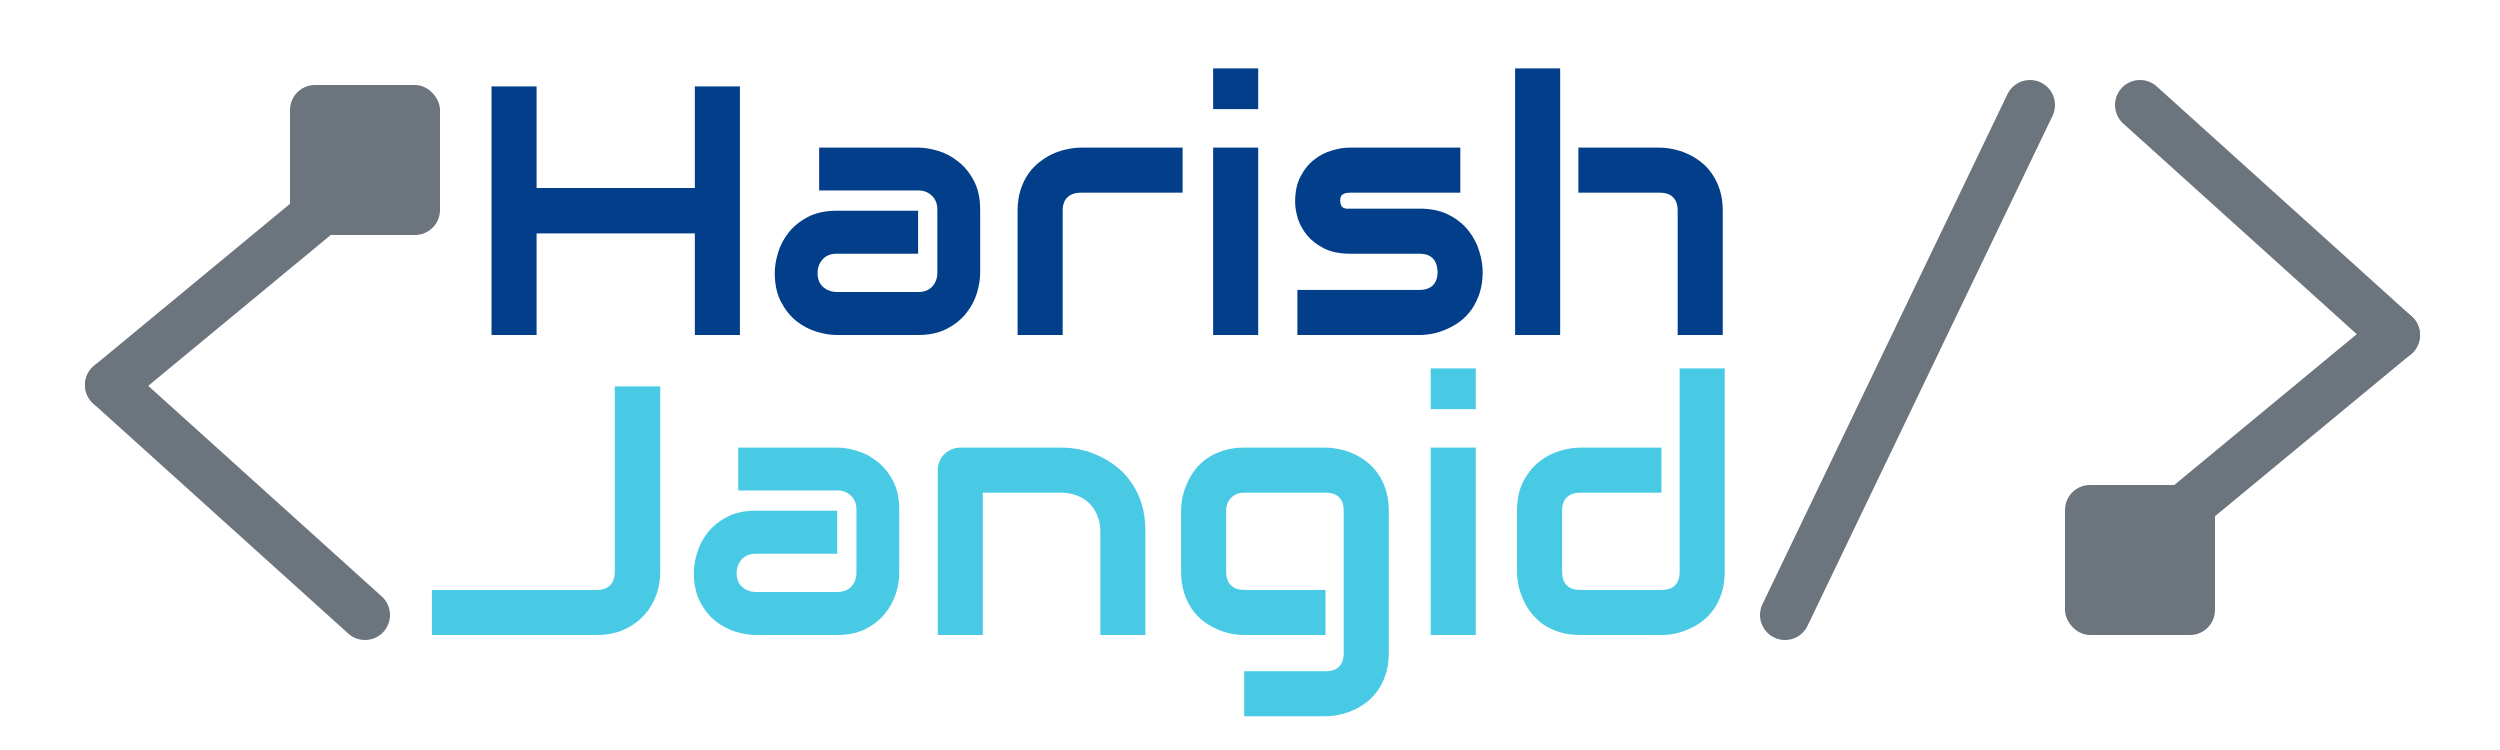 <svg width="500" height="150" viewBox="0 0 500 150" fill="none" xmlns="http://www.w3.org/2000/svg">
<g clip-path="url(#clip0_2_3)">
<path d="M107.318 37.602H138.97V17.286H147.983V67H138.97V46.685H107.318V67H98.304V17.286H107.318V37.602ZM196.033 54.589C196.033 55.837 195.814 57.189 195.375 58.645C194.935 60.078 194.219 61.419 193.225 62.666C192.254 63.891 190.972 64.92 189.377 65.752C187.805 66.584 185.887 67 183.622 67H167.363C166.115 67 164.763 66.78 163.307 66.341C161.874 65.902 160.533 65.197 159.285 64.227C158.06 63.233 157.032 61.95 156.2 60.378C155.368 58.784 154.952 56.854 154.952 54.589C154.952 53.341 155.171 51.989 155.61 50.533C156.049 49.077 156.754 47.736 157.725 46.511C158.719 45.263 160.002 44.223 161.573 43.391C163.168 42.559 165.098 42.143 167.363 42.143H183.622V50.741H167.363C166.138 50.741 165.19 51.122 164.52 51.885C163.85 52.624 163.515 53.549 163.515 54.658C163.515 55.837 163.896 56.761 164.659 57.432C165.444 58.079 166.369 58.402 167.432 58.402H183.622C184.847 58.402 185.795 58.033 186.465 57.293C187.135 56.553 187.47 55.629 187.47 54.52V41.935C187.47 40.756 187.1 39.82 186.361 39.127C185.644 38.434 184.731 38.087 183.622 38.087H163.827V29.524H183.622C184.87 29.524 186.211 29.744 187.644 30.183C189.1 30.622 190.44 31.338 191.665 32.332C192.913 33.303 193.953 34.585 194.785 36.18C195.617 37.752 196.033 39.67 196.033 41.935V54.589ZM236.525 38.538H216.245C215.02 38.538 214.095 38.85 213.471 39.474C212.847 40.075 212.535 40.964 212.535 42.143V67H203.521V42.143C203.521 40.595 203.718 39.208 204.111 37.983C204.504 36.758 205.024 35.683 205.671 34.759C206.341 33.811 207.104 33.014 207.959 32.367C208.814 31.697 209.704 31.153 210.628 30.737C211.576 30.321 212.524 30.021 213.471 29.836C214.442 29.628 215.343 29.524 216.175 29.524H236.525V38.538ZM251.641 21.828H242.627V13.681H251.641V21.828ZM251.641 67H242.627V29.524H251.641V67ZM296.536 54.346C296.536 55.895 296.339 57.293 295.946 58.541C295.553 59.766 295.033 60.852 294.386 61.8C293.739 62.724 292.988 63.522 292.133 64.192C291.278 64.839 290.376 65.371 289.429 65.787C288.504 66.203 287.557 66.515 286.586 66.723C285.638 66.908 284.737 67 283.882 67H259.476V57.986H283.812C285.037 57.986 285.962 57.674 286.586 57.05C287.21 56.426 287.522 55.525 287.522 54.346C287.406 51.943 286.193 50.741 283.882 50.741H269.911C267.923 50.741 266.236 50.394 264.849 49.701C263.462 49.007 262.33 48.141 261.452 47.101C260.597 46.06 259.972 44.94 259.58 43.738C259.21 42.536 259.025 41.415 259.025 40.375C259.025 38.364 259.383 36.677 260.1 35.313C260.816 33.927 261.717 32.806 262.804 31.951C263.89 31.096 265.069 30.483 266.34 30.113C267.611 29.72 268.801 29.524 269.911 29.524H292.063V38.538H269.98C269.518 38.538 269.148 38.595 268.871 38.711C268.616 38.803 268.42 38.942 268.281 39.127C268.166 39.289 268.096 39.474 268.073 39.682C268.05 39.867 268.039 40.051 268.039 40.236C268.062 40.606 268.131 40.895 268.247 41.103C268.362 41.311 268.501 41.461 268.663 41.554C268.847 41.646 269.044 41.704 269.252 41.727C269.483 41.727 269.703 41.727 269.911 41.727H283.882C286.193 41.727 288.158 42.143 289.775 42.975C291.393 43.807 292.699 44.859 293.693 46.13C294.687 47.378 295.403 48.742 295.842 50.221C296.305 51.7 296.536 53.075 296.536 54.346ZM344.551 67H335.537V42.143C335.537 40.964 335.237 40.075 334.636 39.474C334.035 38.85 333.133 38.538 331.932 38.538H315.672V29.524H331.932C332.787 29.524 333.688 29.628 334.636 29.836C335.583 30.021 336.519 30.321 337.444 30.737C338.391 31.153 339.293 31.697 340.148 32.367C341.003 33.014 341.754 33.811 342.401 34.759C343.049 35.683 343.569 36.758 343.961 37.983C344.354 39.208 344.551 40.595 344.551 42.143V67ZM312.032 67H303.019V13.681H312.032V67Z" fill="#023E8A"/>
<path d="M132.044 114.346C132.044 116.149 131.732 117.825 131.108 119.373C130.484 120.922 129.606 122.262 128.474 123.395C127.364 124.527 126.035 125.417 124.487 126.064C122.938 126.688 121.251 127 119.425 127H86.387V117.986H119.425C120.535 117.986 121.401 117.674 122.025 117.05C122.649 116.403 122.961 115.502 122.961 114.346V77.286H132.044V114.346ZM179.852 114.589C179.852 115.837 179.632 117.189 179.193 118.645C178.754 120.078 178.037 121.418 177.043 122.667C176.073 123.891 174.79 124.92 173.195 125.752C171.624 126.584 169.705 127 167.44 127H151.181C149.933 127 148.581 126.78 147.125 126.341C145.692 125.902 144.352 125.197 143.104 124.227C141.879 123.233 140.85 121.95 140.018 120.378C139.186 118.784 138.77 116.854 138.77 114.589C138.77 113.341 138.99 111.989 139.429 110.533C139.868 109.077 140.573 107.736 141.543 106.511C142.537 105.263 143.82 104.223 145.392 103.391C146.986 102.559 148.916 102.143 151.181 102.143H167.44V110.741H151.181C149.956 110.741 149.009 111.122 148.338 111.885C147.668 112.624 147.333 113.549 147.333 114.658C147.333 115.837 147.714 116.761 148.477 117.432C149.263 118.079 150.187 118.402 151.25 118.402H167.44C168.665 118.402 169.613 118.033 170.283 117.293C170.953 116.553 171.289 115.629 171.289 114.52V101.935C171.289 100.756 170.919 99.82 170.179 99.127C169.463 98.434 168.55 98.087 167.44 98.087H147.645V89.524H167.44C168.688 89.524 170.029 89.743 171.462 90.183C172.918 90.622 174.258 91.338 175.483 92.332C176.731 93.303 177.771 94.585 178.604 96.18C179.436 97.752 179.852 99.67 179.852 101.935V114.589ZM229.08 127H220.066V106.199C220.066 105.021 219.858 103.969 219.442 103.044C219.049 102.097 218.506 101.288 217.813 100.618C217.12 99.947 216.299 99.439 215.352 99.092C214.427 98.722 213.422 98.538 212.335 98.538H196.562V127H187.548V93.996C187.548 93.372 187.663 92.794 187.895 92.263C188.126 91.708 188.449 91.234 188.865 90.841C189.281 90.425 189.767 90.102 190.321 89.871C190.876 89.639 191.465 89.524 192.089 89.524H212.405C213.537 89.524 214.728 89.651 215.976 89.905C217.247 90.159 218.495 90.576 219.72 91.153C220.968 91.708 222.146 92.424 223.256 93.303C224.388 94.158 225.382 95.21 226.237 96.457C227.116 97.683 227.809 99.104 228.317 100.722C228.826 102.34 229.08 104.165 229.08 106.199V127ZM277.754 130.605C277.754 132.154 277.557 133.541 277.165 134.766C276.772 136.014 276.252 137.1 275.604 138.024C274.957 138.972 274.206 139.769 273.351 140.417C272.496 141.087 271.595 141.63 270.647 142.046C269.722 142.462 268.775 142.762 267.804 142.947C266.857 143.155 265.955 143.259 265.1 143.259H248.841V134.246H265.1C266.325 134.246 267.238 133.934 267.839 133.31C268.44 132.686 268.74 131.784 268.74 130.605V102.143C268.74 100.964 268.44 100.075 267.839 99.474C267.238 98.85 266.325 98.538 265.1 98.538H248.841C247.731 98.538 246.853 98.884 246.206 99.578C245.559 100.248 245.235 101.103 245.235 102.143V114.346C245.235 115.525 245.547 116.426 246.171 117.05C246.795 117.674 247.708 117.986 248.91 117.986H265.1V127H248.841C247.986 127 247.084 126.908 246.137 126.723C245.189 126.515 244.242 126.203 243.294 125.787C242.369 125.371 241.48 124.839 240.625 124.192C239.769 123.522 239.018 122.724 238.371 121.8C237.724 120.852 237.204 119.766 236.811 118.541C236.418 117.293 236.222 115.895 236.222 114.346V102.143C236.222 101.288 236.314 100.387 236.499 99.439C236.707 98.491 237.019 97.555 237.435 96.631C237.851 95.683 238.383 94.782 239.03 93.927C239.7 93.072 240.497 92.32 241.422 91.673C242.369 91.026 243.456 90.506 244.681 90.113C245.906 89.72 247.292 89.524 248.841 89.524H265.1C265.955 89.524 266.857 89.628 267.804 89.836C268.775 90.021 269.722 90.321 270.647 90.737C271.595 91.153 272.496 91.697 273.351 92.367C274.206 93.014 274.957 93.811 275.604 94.759C276.252 95.683 276.772 96.758 277.165 97.983C277.557 99.208 277.754 100.595 277.754 102.143V130.605ZM295.157 81.828H286.144V73.681H295.157V81.828ZM295.157 127H286.144V89.524H295.157V127ZM344.94 114.346C344.94 115.895 344.744 117.293 344.351 118.541C343.958 119.766 343.438 120.852 342.791 121.8C342.144 122.724 341.393 123.522 340.538 124.192C339.682 124.839 338.781 125.371 337.833 125.787C336.909 126.203 335.961 126.515 334.991 126.723C334.043 126.908 333.142 127 332.287 127H316.027C314.479 127 313.092 126.804 311.867 126.411C310.642 126.018 309.556 125.498 308.608 124.851C307.684 124.18 306.887 123.418 306.216 122.562C305.569 121.707 305.038 120.818 304.622 119.893C304.206 118.945 303.894 117.998 303.686 117.05C303.501 116.08 303.408 115.178 303.408 114.346V102.143C303.408 99.832 303.824 97.879 304.656 96.284C305.511 94.666 306.563 93.361 307.811 92.367C309.082 91.35 310.457 90.622 311.937 90.183C313.416 89.743 314.779 89.524 316.027 89.524H332.287V98.538H316.097C314.895 98.538 313.982 98.85 313.358 99.474C312.734 100.075 312.422 100.964 312.422 102.143V114.277C312.422 115.502 312.722 116.426 313.323 117.05C313.947 117.674 314.849 117.986 316.027 117.986H332.287C333.512 117.986 334.424 117.674 335.025 117.05C335.626 116.426 335.927 115.525 335.927 114.346V73.681H344.94V114.346Z" fill="#48CAE4"/>
<path d="M18.815 73.146C16.686 74.905 16.387 78.057 18.146 80.185C19.905 82.314 23.057 82.613 25.185 80.854L18.815 73.146ZM63.582 36.146L18.815 73.146L25.185 80.854L69.953 43.854L63.582 36.146Z" fill="#6C757D"/>
<path d="M73 123L22 77" stroke="#6C757D" stroke-width="10" stroke-linecap="round"/>
<rect x="58.5" y="17.5" width="29" height="29" rx="4.5" fill="#6C757D" stroke="#6C757D"/>
<rect x="442.5" y="126.5" width="29" height="29" rx="4.5" transform="rotate(-180 442.5 126.5)" fill="#6C757D" stroke="#6C757D"/>
<path d="M482.185 70.854C484.314 69.095 484.613 65.943 482.854 63.815C481.095 61.686 477.943 61.387 475.815 63.146L482.185 70.854ZM437.418 107.854L482.185 70.854L475.815 63.146L431.047 100.146L437.418 107.854Z" fill="#6C757D"/>
<path d="M428 21L479 67" stroke="#6C757D" stroke-width="10" stroke-linecap="round"/>
<path d="M406 21L357 123" stroke="#6C757D" stroke-width="10" stroke-linecap="round"/>
</g>
<defs>
<clipPath id="clip0_2_3">
<rect width="500" height="150" fill="white"/>
</clipPath>
</defs>
</svg>
